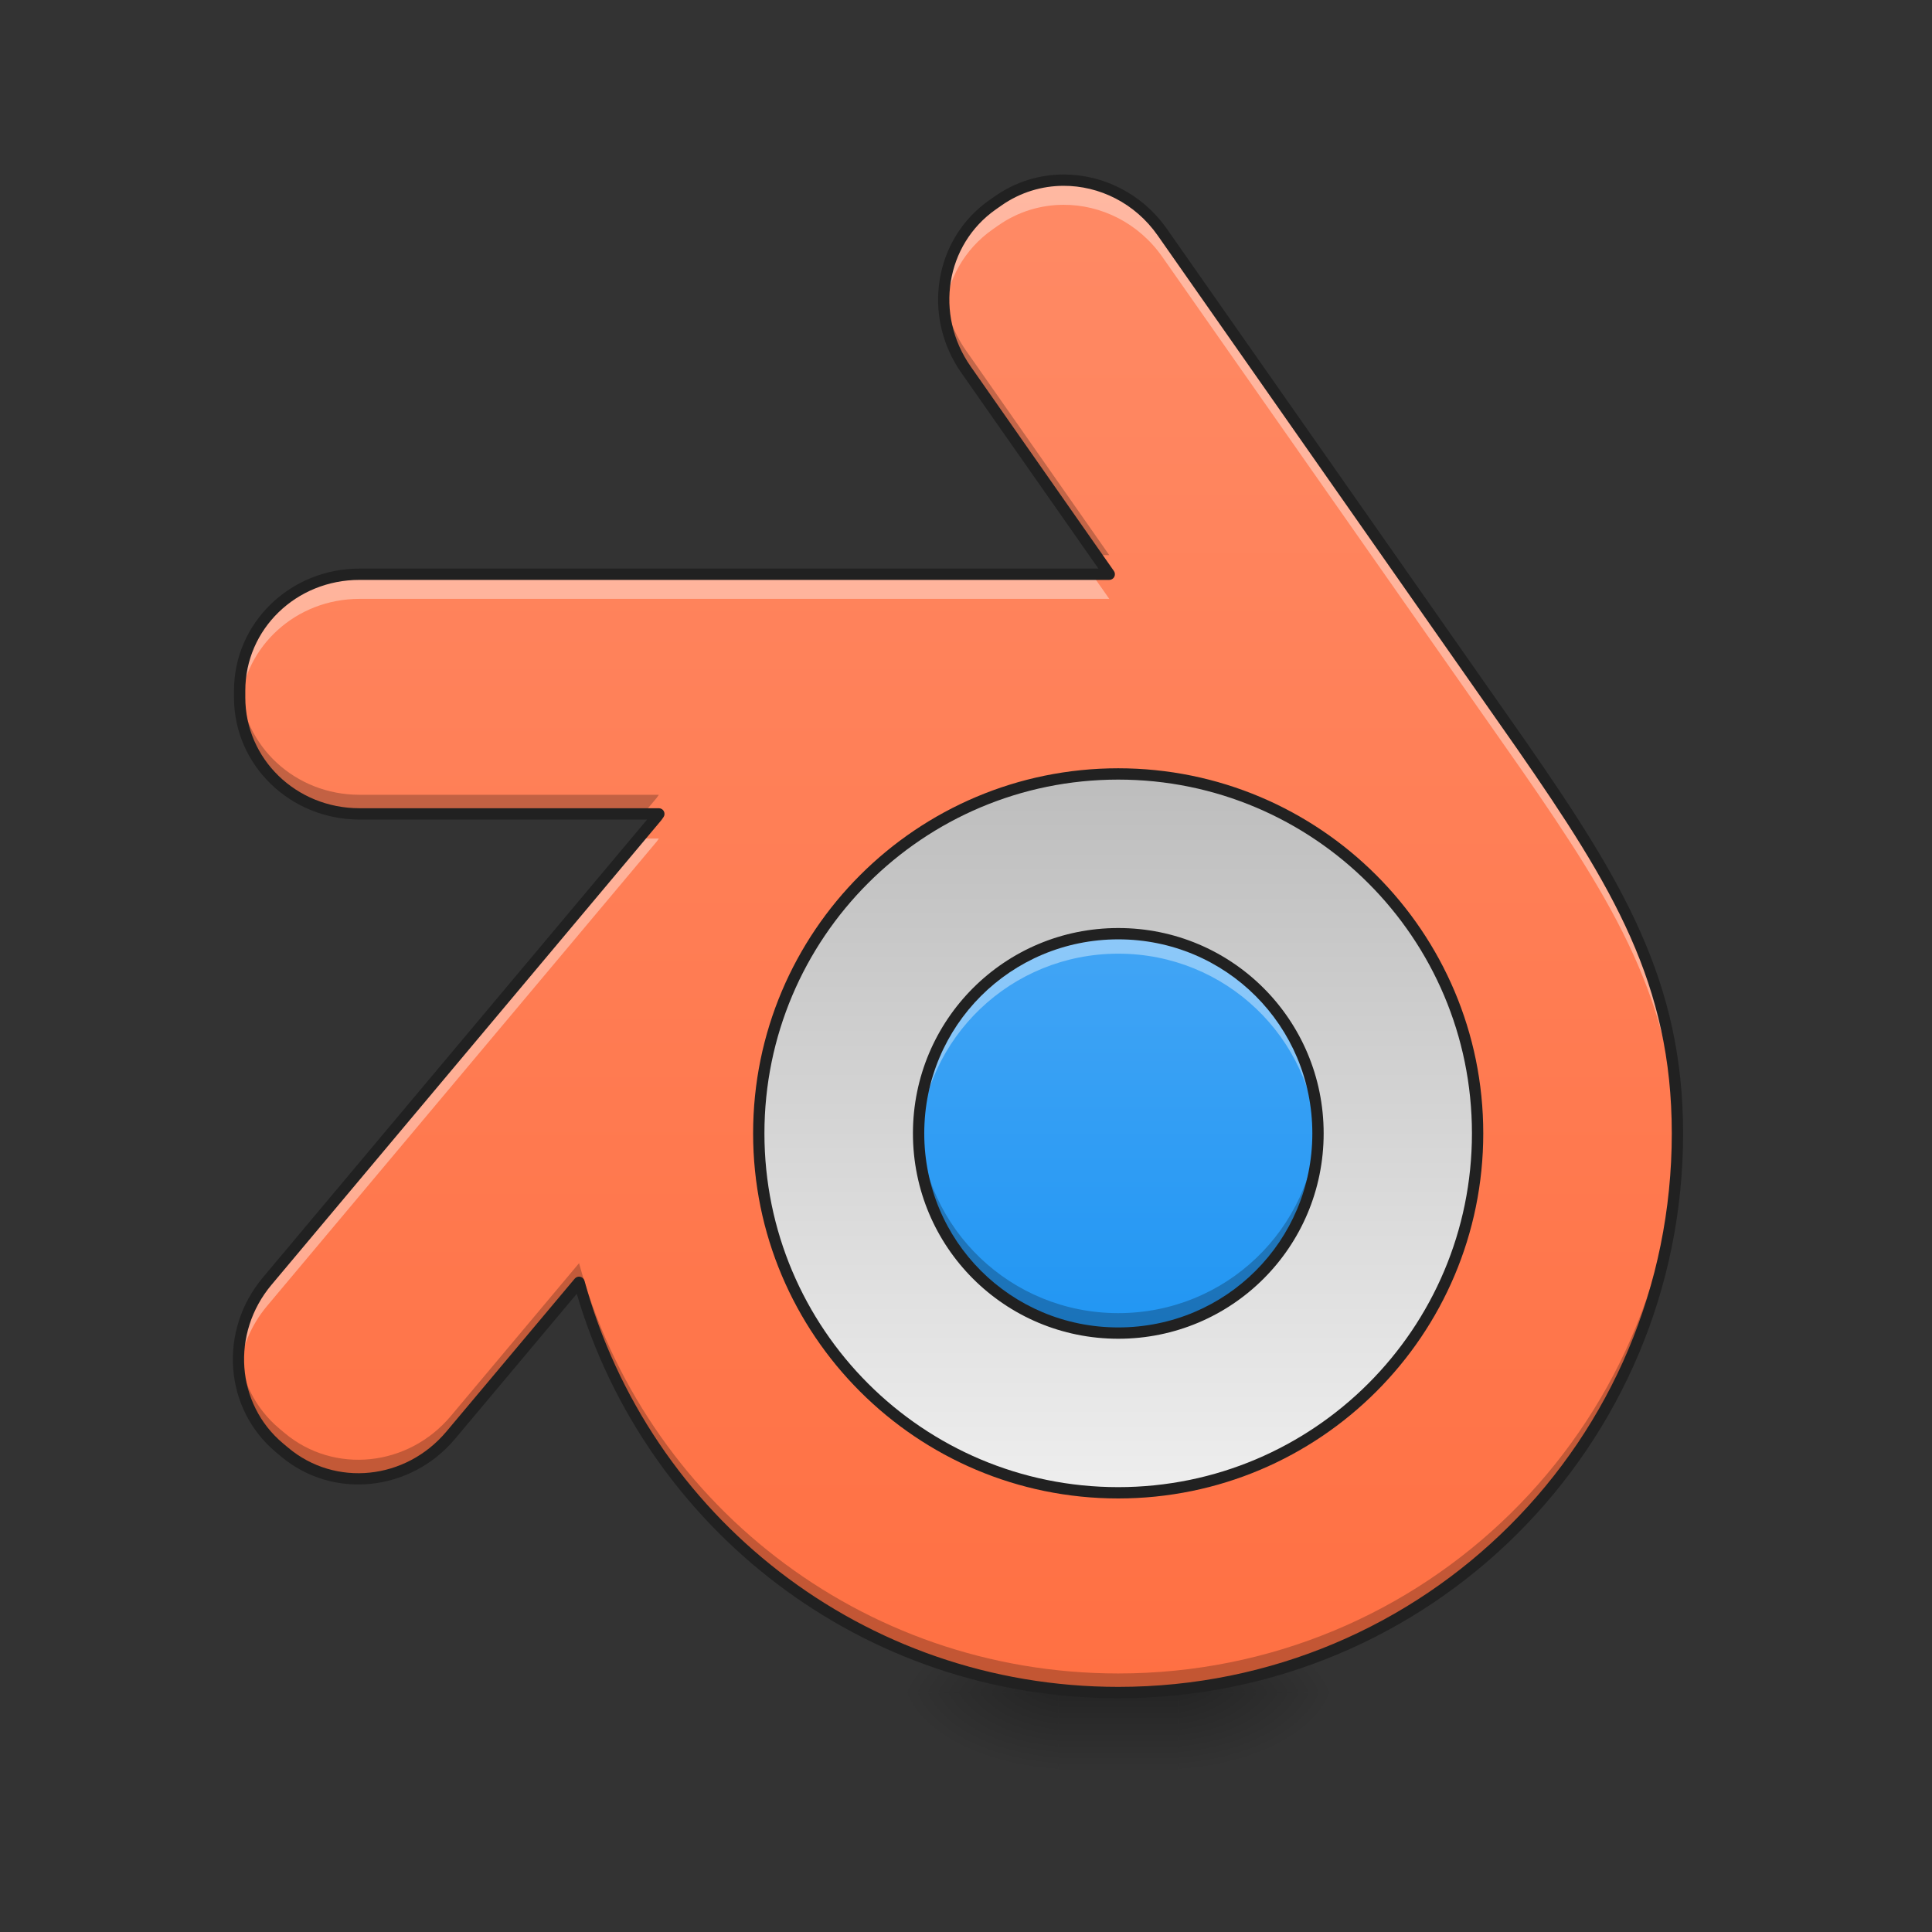 <?xml version="1.0" encoding="UTF-8"?>
<svg xmlns="http://www.w3.org/2000/svg" xmlns:xlink="http://www.w3.org/1999/xlink" width="256pt" height="256pt" viewBox="0 0 256 256" version="1.1">
<rect x="0" y="0" width="256" height="256" fill="#333333" stroke="none"/>
<defs>
<linearGradient id="linear0" gradientUnits="userSpaceOnUse" x1="254" y1="233.5" x2="254" y2="254.667" gradientTransform="matrix(0.5,0,0,0.5,2.646,107.51)">
<stop offset="0" style="stop-color:rgb(0%,0%,0%);stop-opacity:0.275;"/>
<stop offset="1" style="stop-color:rgb(0%,0%,0%);stop-opacity:0;"/>
</linearGradient>
<radialGradient id="radial0" gradientUnits="userSpaceOnUse" cx="450.909" cy="189.579" fx="450.909" fy="189.579" r="21.167" gradientTransform="matrix(0,-0.625,-1.125,-0,366.77,508.763)">
<stop offset="0" style="stop-color:rgb(0%,0%,0%);stop-opacity:0.314;"/>
<stop offset="0.222" style="stop-color:rgb(0%,0%,0%);stop-opacity:0.275;"/>
<stop offset="1" style="stop-color:rgb(0%,0%,0%);stop-opacity:0;"/>
</radialGradient>
<radialGradient id="radial1" gradientUnits="userSpaceOnUse" cx="450.909" cy="189.579" fx="450.909" fy="189.579" r="21.167" gradientTransform="matrix(-0,0.625,1.125,0,-70.408,-60.22)">
<stop offset="0" style="stop-color:rgb(0%,0%,0%);stop-opacity:0.314;"/>
<stop offset="0.222" style="stop-color:rgb(0%,0%,0%);stop-opacity:0.275;"/>
<stop offset="1" style="stop-color:rgb(0%,0%,0%);stop-opacity:0;"/>
</radialGradient>
<radialGradient id="radial2" gradientUnits="userSpaceOnUse" cx="450.909" cy="189.579" fx="450.909" fy="189.579" r="21.167" gradientTransform="matrix(-0,-0.625,1.125,-0,-70.408,508.763)">
<stop offset="0" style="stop-color:rgb(0%,0%,0%);stop-opacity:0.314;"/>
<stop offset="0.222" style="stop-color:rgb(0%,0%,0%);stop-opacity:0.275;"/>
<stop offset="1" style="stop-color:rgb(0%,0%,0%);stop-opacity:0;"/>
</radialGradient>
<radialGradient id="radial3" gradientUnits="userSpaceOnUse" cx="450.909" cy="189.579" fx="450.909" fy="189.579" r="21.167" gradientTransform="matrix(0,0.625,-1.125,0,366.77,-60.22)">
<stop offset="0" style="stop-color:rgb(0%,0%,0%);stop-opacity:0.314;"/>
<stop offset="0.222" style="stop-color:rgb(0%,0%,0%);stop-opacity:0.275;"/>
<stop offset="1" style="stop-color:rgb(0%,0%,0%);stop-opacity:0;"/>
</radialGradient>
<linearGradient id="linear1" gradientUnits="userSpaceOnUse" x1="1040" y1="1695.118" x2="1040" y2="175.118" gradientTransform="matrix(0.132,0,0,0.132,10.584,0)">
<stop offset="0" style="stop-color:rgb(100%,43.922%,26.275%);stop-opacity:1;"/>
<stop offset="1" style="stop-color:rgb(100%,54.118%,39.608%);stop-opacity:1;"/>
</linearGradient>
<linearGradient id="linear2" gradientUnits="userSpaceOnUse" x1="275.167" y1="-9.917" x2="275.167" y2="180.583" gradientTransform="matrix(1,0,0,1,21.167,0)">
<stop offset="0" style="stop-color:rgb(74.118%,74.118%,74.118%);stop-opacity:1;"/>
<stop offset="1" style="stop-color:rgb(93.333%,93.333%,93.333%);stop-opacity:1;"/>
</linearGradient>
<linearGradient id="linear3" gradientUnits="userSpaceOnUse" x1="275.167" y1="-9.917" x2="275.167" y2="180.583" gradientTransform="matrix(0.278,0,0,0.278,71.738,126.475)">
<stop offset="0" style="stop-color:rgb(25.882%,64.706%,96.078%);stop-opacity:1;"/>
<stop offset="1" style="stop-color:rgb(12.941%,58.824%,95.294%);stop-opacity:1;"/>
</linearGradient>
</defs>
<g id="surface1">
<path style=" stroke:none;fill-rule:nonzero;fill:url(#linear0);" d="M 140.242 220.301 L 156.117 220.301 L 156.117 234.855 L 140.242 234.855 Z M 140.242 220.301 "/>
<path style=" stroke:none;fill-rule:nonzero;fill:url(#radial0);" d="M 156.117 224.27 L 177.289 224.27 L 177.289 213.688 L 156.117 213.688 Z M 156.117 224.27 "/>
<path style=" stroke:none;fill-rule:nonzero;fill:url(#radial1);" d="M 140.242 224.27 L 119.074 224.27 L 119.074 234.855 L 140.242 234.855 Z M 140.242 224.27 "/>
<path style=" stroke:none;fill-rule:nonzero;fill:url(#radial2);" d="M 140.242 224.27 L 119.074 224.27 L 119.074 213.688 L 140.242 213.688 Z M 140.242 224.27 "/>
<path style=" stroke:none;fill-rule:nonzero;fill:url(#radial3);" d="M 156.117 224.27 L 177.289 224.27 L 177.289 234.855 L 156.117 234.855 Z M 156.117 224.27 "/>
<path style=" stroke:none;fill-rule:nonzero;fill:url(#linear1);" d="M 140.898 23.871 C 137.902 23.883 134.898 24.77 132.273 26.609 L 131.527 27.133 C 124.531 32.031 122.957 41.777 128.004 48.98 L 146.984 76.09 L 47.629 76.09 C 38.832 76.09 31.754 82.969 31.754 91.512 L 31.754 92.422 C 31.754 100.965 38.832 107.844 47.629 107.844 L 87.301 107.844 C 87.211 107.973 87.121 108.102 87.031 108.23 L 35.41 169.754 C 29.754 176.488 30.473 186.336 37.016 191.828 L 37.715 192.414 C 44.258 197.902 54.078 196.902 59.734 190.164 L 76.727 169.91 C 85.32 201.32 113.973 224.27 148.18 224.27 C 189.227 224.27 222.27 191.227 222.27 150.18 C 222.27 130.184 214.332 117.105 201.641 98.785 L 154.012 30.77 C 150.859 26.266 145.891 23.852 140.898 23.871 Z M 140.898 23.871 "/>
<path style="fill-rule:nonzero;fill:url(#linear2);stroke-width:3;stroke-linecap:square;stroke-linejoin:round;stroke:rgb(12.941%,12.941%,12.941%);stroke-opacity:1;stroke-miterlimit:4;" d="M 296.331 -9.918 C 348.935 -9.918 391.58 32.726 391.58 85.331 C 391.58 137.935 348.935 180.587 296.331 180.587 C 243.727 180.587 201.082 137.935 201.082 85.331 C 201.082 32.726 243.727 -9.918 296.331 -9.918 Z M 296.331 -9.918 " transform="matrix(0.5,0,0,0.5,0,107.51)"/>
<path style=" stroke:none;fill-rule:nonzero;fill:url(#linear3);" d="M 148.18 123.719 C 162.793 123.719 174.641 135.566 174.641 150.18 C 174.641 164.797 162.793 176.641 148.18 176.641 C 133.566 176.641 121.719 164.797 121.719 150.18 C 121.719 135.566 133.566 123.719 148.18 123.719 Z M 148.18 123.719 "/>
<path style=" stroke:none;fill-rule:nonzero;fill:rgb(100%,100%,100%);fill-opacity:0.392;" d="M 140.898 23.871 C 137.902 23.883 134.898 24.77 132.273 26.609 L 131.527 27.133 C 126.824 30.426 124.57 35.91 125.133 41.344 C 125.578 37.059 127.77 33.031 131.527 30.398 L 132.273 29.875 C 134.898 28.035 137.902 27.148 140.898 27.137 C 145.891 27.117 150.859 29.531 154.012 34.035 L 201.641 102.051 C 213.984 119.871 221.832 132.734 222.254 151.824 C 222.266 151.277 222.27 150.73 222.27 150.18 C 222.27 130.184 214.332 117.105 201.641 98.785 L 154.012 30.77 C 150.859 26.266 145.891 23.852 140.898 23.871 Z M 47.629 76.09 C 38.832 76.09 31.754 82.969 31.754 91.512 L 31.754 92.422 C 31.754 92.82 31.77 93.211 31.797 93.602 C 32.414 85.609 39.242 79.355 47.629 79.355 L 146.984 79.355 L 144.699 76.09 Z M 84.617 111.109 L 35.41 169.754 C 32.465 173.258 31.25 177.609 31.684 181.746 C 32.004 178.66 33.234 175.609 35.41 173.02 L 87.031 111.496 C 87.121 111.367 87.211 111.238 87.301 111.109 Z M 84.617 111.109 "/>
<path style=" stroke:none;fill-rule:nonzero;fill:rgb(0%,0%,0%);fill-opacity:0.235;" d="M 125.098 38.445 C 124.812 42.023 125.746 45.758 128.004 48.98 L 145.211 73.559 L 146.984 73.559 L 128.004 46.453 C 126.273 43.98 125.32 41.215 125.098 38.445 Z M 31.773 90.703 C 31.762 90.969 31.754 91.238 31.754 91.512 L 31.754 92.422 C 31.754 100.965 38.832 107.844 47.629 107.844 L 85.234 107.844 L 87.031 105.699 C 87.121 105.57 87.211 105.441 87.301 105.312 L 47.629 105.312 C 39.113 105.312 32.207 98.867 31.773 90.703 Z M 222.258 148.926 C 221.586 189.379 188.801 221.742 148.18 221.742 C 113.973 221.742 85.32 198.789 76.727 167.379 L 59.734 187.633 C 54.078 194.371 44.258 195.375 37.715 189.883 L 37.016 189.297 C 33.777 186.578 31.969 182.797 31.648 178.852 C 31.262 183.668 33.09 188.531 37.016 191.828 L 37.715 192.414 C 44.258 197.902 54.078 196.902 59.734 190.164 L 76.727 169.91 C 85.32 201.32 113.973 224.27 148.18 224.27 C 189.227 224.27 222.27 191.227 222.27 150.18 C 222.27 149.758 222.266 149.34 222.258 148.926 Z M 222.258 148.926 "/>
<path style=" stroke:none;fill-rule:nonzero;fill:rgb(12.941%,12.941%,12.941%);fill-opacity:1;" d="M 140.895 23.121 C 137.754 23.133 134.594 24.066 131.844 25.996 L 131.098 26.516 C 123.758 31.656 122.117 41.887 127.387 49.41 L 145.543 75.34 L 47.629 75.34 C 38.441 75.34 31.004 82.555 31.004 91.512 L 31.004 92.422 C 31.004 101.379 38.441 108.594 47.629 108.594 L 85.746 108.594 L 34.836 169.27 C 28.93 176.309 29.672 186.645 36.535 192.402 L 37.23 192.988 C 44.094 198.746 54.402 197.684 60.309 190.645 L 76.426 171.434 C 85.551 202.469 114.129 225.023 148.18 225.023 C 189.629 225.023 223.02 191.629 223.02 150.18 C 223.02 129.988 214.961 116.695 202.258 98.359 L 154.629 30.34 C 151.332 25.637 146.133 23.102 140.895 23.121 Z M 140.902 24.621 C 145.648 24.605 150.387 26.895 153.398 31.199 L 201.023 99.219 C 213.707 117.516 221.52 130.387 221.52 150.18 C 221.52 190.824 188.824 223.52 148.18 223.52 C 114.309 223.52 85.957 200.801 77.449 169.711 C 77.375 169.445 77.16 169.238 76.887 169.18 C 76.613 169.117 76.332 169.215 76.152 169.43 L 59.156 189.68 C 53.754 196.117 44.426 197.062 38.195 191.836 L 37.5 191.254 C 31.273 186.027 30.582 176.672 35.984 170.234 L 87.605 108.711 C 87.621 108.691 87.637 108.672 87.652 108.652 C 87.734 108.527 87.824 108.402 87.918 108.273 C 88.078 108.043 88.094 107.742 87.965 107.496 C 87.836 107.25 87.578 107.094 87.301 107.094 L 47.629 107.094 C 39.227 107.094 32.504 100.551 32.504 92.422 L 32.504 91.512 C 32.504 83.383 39.227 76.84 47.629 76.84 L 146.984 76.84 C 147.266 76.84 147.52 76.684 147.648 76.438 C 147.777 76.188 147.758 75.891 147.598 75.66 L 128.617 48.551 C 123.797 41.668 125.301 32.41 131.957 27.746 L 132.703 27.223 C 135.199 25.477 138.051 24.633 140.902 24.621 Z M 140.902 24.621 "/>
<path style=" stroke:none;fill-rule:nonzero;fill:rgb(100%,100%,100%);fill-opacity:0.392;" d="M 148.18 123.719 C 133.523 123.719 121.719 135.523 121.719 150.18 C 121.719 150.625 121.73 151.066 121.754 151.504 C 122.438 137.465 133.965 126.367 148.18 126.367 C 162.395 126.367 173.922 137.465 174.609 151.504 C 174.629 151.066 174.641 150.625 174.641 150.18 C 174.641 135.523 162.84 123.719 148.18 123.719 Z M 148.18 123.719 "/>
<path style=" stroke:none;fill-rule:nonzero;fill:rgb(0%,0%,0%);fill-opacity:0.235;" d="M 148.18 176.641 C 133.523 176.641 121.719 164.84 121.719 150.18 C 121.719 149.738 121.73 149.297 121.754 148.859 C 122.438 162.898 133.965 173.996 148.18 173.996 C 162.395 173.996 173.922 162.898 174.609 148.859 C 174.629 149.297 174.641 149.738 174.641 150.18 C 174.641 164.84 162.84 176.641 148.18 176.641 Z M 148.18 176.641 "/>
<path style=" stroke:none;fill-rule:nonzero;fill:rgb(12.941%,12.941%,12.941%);fill-opacity:1;" d="M 148.18 122.969 C 133.121 122.969 120.969 135.121 120.969 150.18 C 120.969 165.242 133.121 177.391 148.18 177.391 C 163.242 177.391 175.391 165.242 175.391 150.18 C 175.391 135.121 163.242 122.969 148.18 122.969 Z M 148.18 124.469 C 162.438 124.469 173.891 135.926 173.891 150.18 C 173.891 164.438 162.438 175.891 148.18 175.891 C 133.926 175.891 122.469 164.438 122.469 150.18 C 122.469 135.926 133.926 124.469 148.18 124.469 Z M 148.18 124.469 "/>
</g>
</svg>
